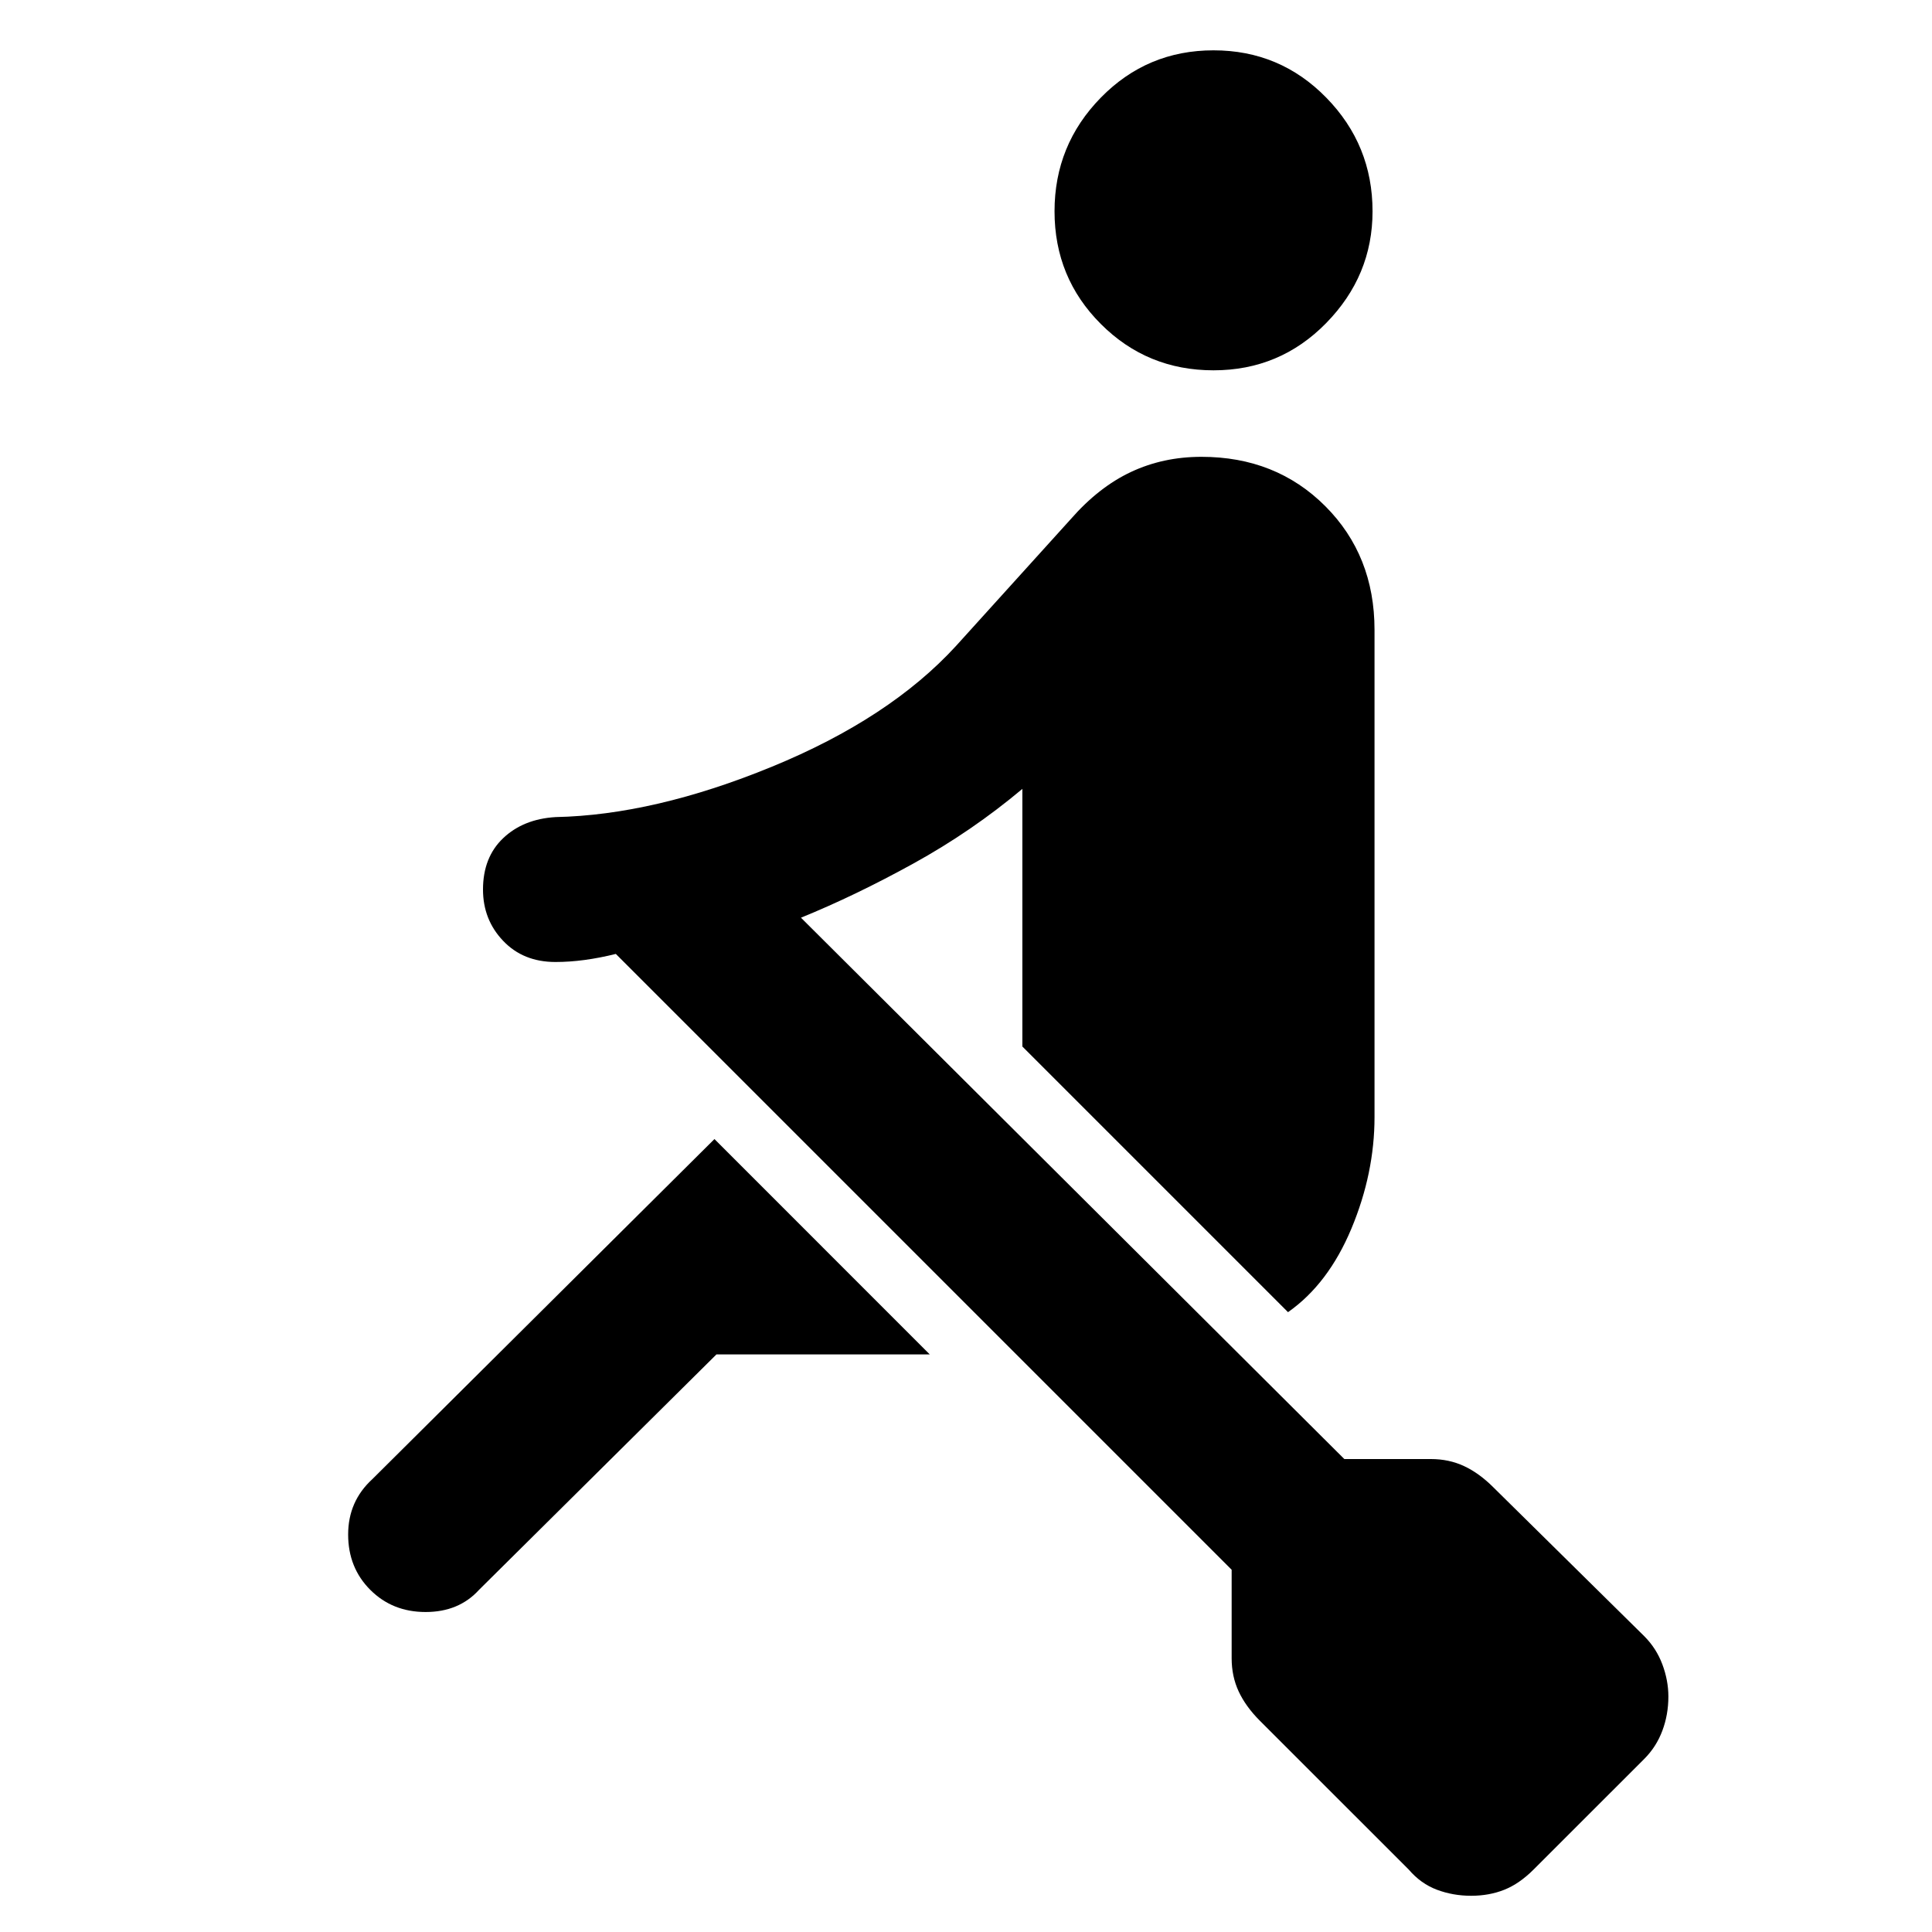<svg xmlns="http://www.w3.org/2000/svg" height="40" width="40"><path d="M7.667 32.917q-.459-.459-.459-1.146 0-.688.5-1.146l7.084-7.042 4.458 4.459h-4.417l-4.916 4.875q-.417.458-1.105.458-.687 0-1.145-.458Zm17.458-25.25q-1.375 0-2.333-.959-.959-.958-.959-2.333 0-1.375.959-2.354.958-.979 2.333-.979 1.375 0 2.333.979.959.979.959 2.354 0 1.333-.959 2.313-.958.979-2.333.979Zm1.542 19.5-5.5-5.5v-5.334q-1.042.875-2.25 1.542-1.209.667-2.334 1.125l11.25 11.208h1.792q.375 0 .687.146.313.146.605.438l3.125 3.083q.25.25.375.583.125.334.125.667 0 .375-.125.708-.125.334-.375.584l-2.292 2.291q-.292.292-.604.417-.313.125-.688.125-.375 0-.708-.125-.333-.125-.583-.417l-3.084-3.083q-.291-.292-.437-.604-.146-.313-.146-.688V32.5L12.75 19.75q-.333.083-.646.125-.312.042-.604.042-.667 0-1.083-.438Q10 19.042 10 18.417q0-.667.417-1.063.416-.396 1.083-.437 2.042-.042 4.479-1.042 2.438-1 3.813-2.5l2.375-2.625q.583-.667 1.25-.979.666-.313 1.458-.313 1.542 0 2.563 1.021 1.02 1.021 1.02 2.563v10.083q0 1.167-.479 2.313-.479 1.145-1.312 1.729Z"/></svg>